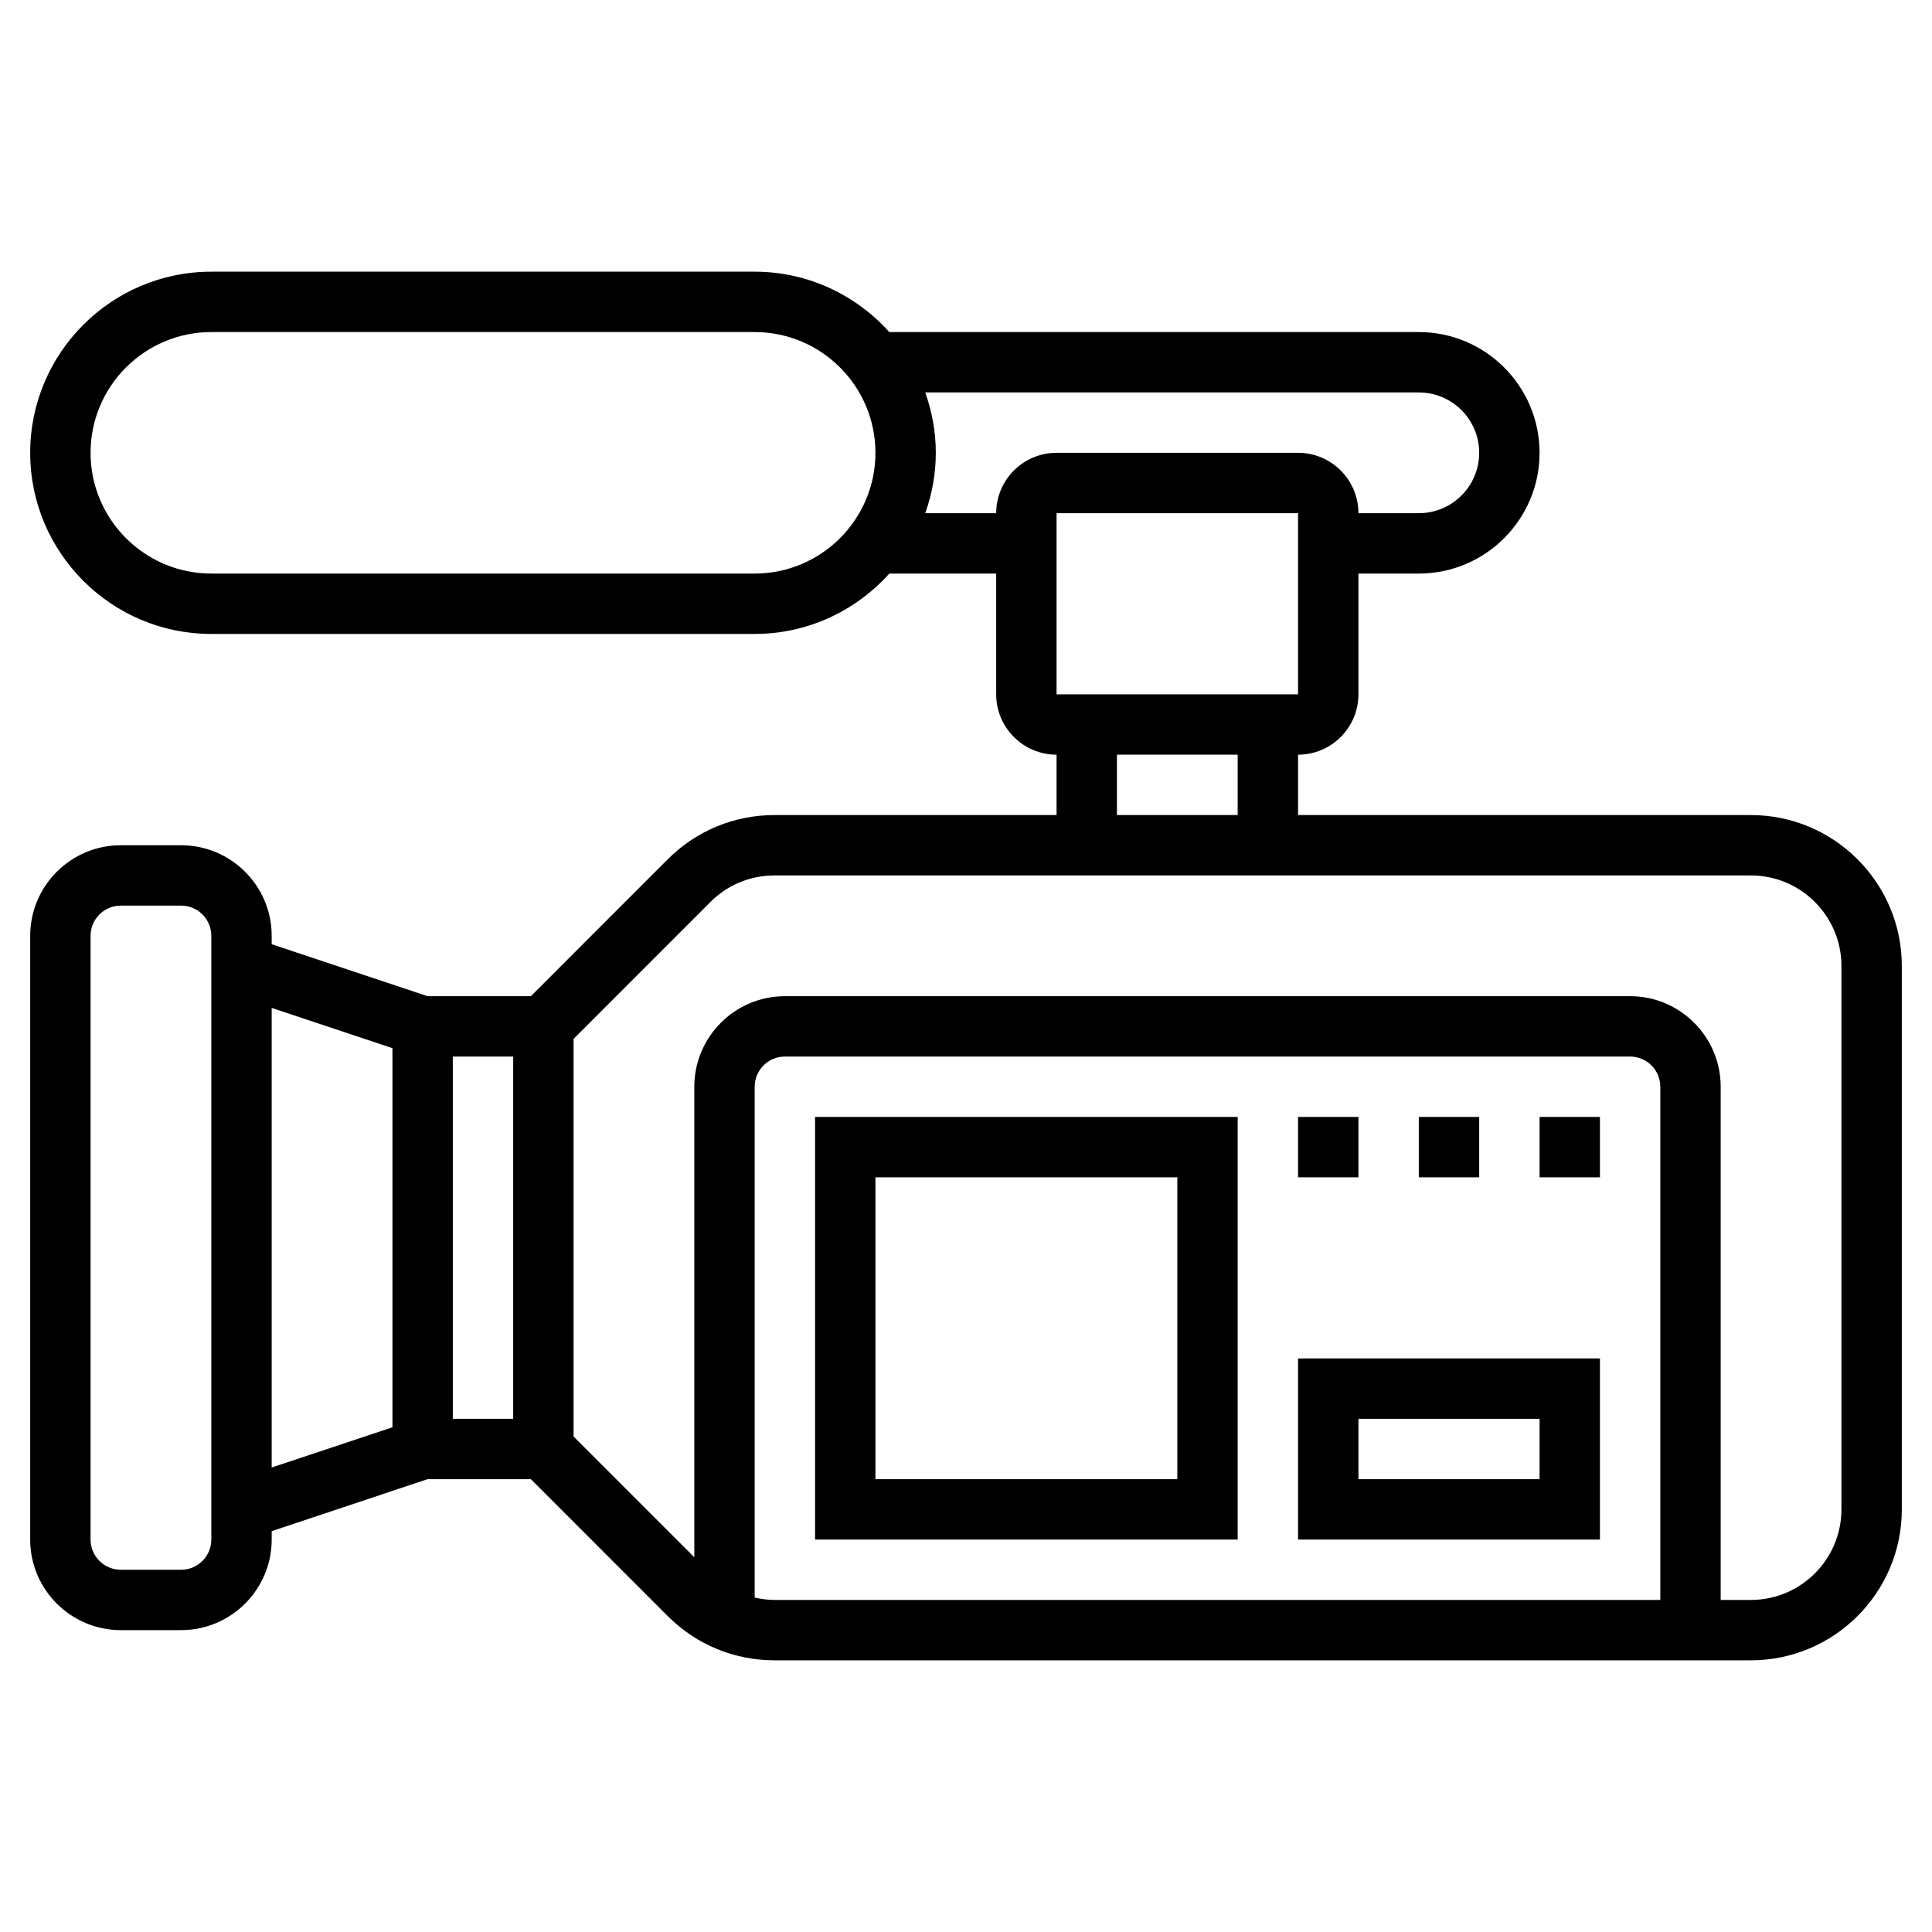 <svg id="Layer_5" enable-background="new 0 0 64 64" height="512" viewBox="0 0 64 64" width="512" xmlns="http://www.w3.org/2000/svg"><g><path d="m58 27h-15v-2c1.103 0 2-.897 2-2v-4h2c2.206 0 4-1.794 4-4s-1.794-4-4-4h-17.54c-1.1-1.224-2.689-2-4.46-2h-18c-3.309 0-6 2.691-6 6s2.691 6 6 6h18c1.771 0 3.36-.776 4.46-2h3.54v4c0 1.103.897 2 2 2v2h-9.343c-1.336 0-2.592.52-3.536 1.464l-4.535 4.536h-3.424l-5.162-1.721v-.279c0-1.654-1.346-3-3-3h-2c-1.654 0-3 1.346-3 3v20c0 1.654 1.346 3 3 3h2c1.654 0 3-1.346 3-3v-.279l5.162-1.721h3.424l4.535 4.536c.944.944 2.2 1.464 3.536 1.464h32.343c2.757 0 5-2.243 5-5v-18c0-2.757-2.243-5-5-5zm-15-4h-8v-6h8zm-18-4h-18c-2.206 0-4-1.794-4-4s1.794-4 4-4h18c2.206 0 4 1.794 4 4s-1.794 4-4 4zm8-2h-2.35c.223-.627.35-1.298.35-2s-.128-1.373-.35-2h16.35c1.103 0 2 .897 2 2s-.897 2-2 2h-2c0-1.103-.897-2-2-2h-8c-1.103 0-2 .897-2 2zm4 8h4v2h-4zm-22 10h2v12h-2zm-8 16c0 .551-.448 1-1 1h-2c-.552 0-1-.449-1-1v-20c0-.551.448-1 1-1h2c.552 0 1 .449 1 1zm2-17.612 4 1.333v12.559l-4 1.333zm16 19.534v-16.922c0-.551.448-1 1-1h28c.552 0 1 .449 1 1v17h-29.343c-.224 0-.443-.03-.657-.078zm36-2.922c0 1.654-1.346 3-3 3h-1v-17c0-1.654-1.346-3-3-3h-28c-1.654 0-3 1.346-3 3v15.586l-4-4v-13.172l4.535-4.536c.567-.566 1.32-.878 2.122-.878h32.343c1.654 0 3 1.346 3 3z"/><path d="m27 51h14v-14h-14zm2-12h10v10h-10z"/><path d="m43 51h10v-6h-10zm2-4h6v2h-6z"/><path d="m43 37h2v2h-2z"/><path d="m47 37h2v2h-2z"/><path d="m51 37h2v2h-2z"/></g></svg>